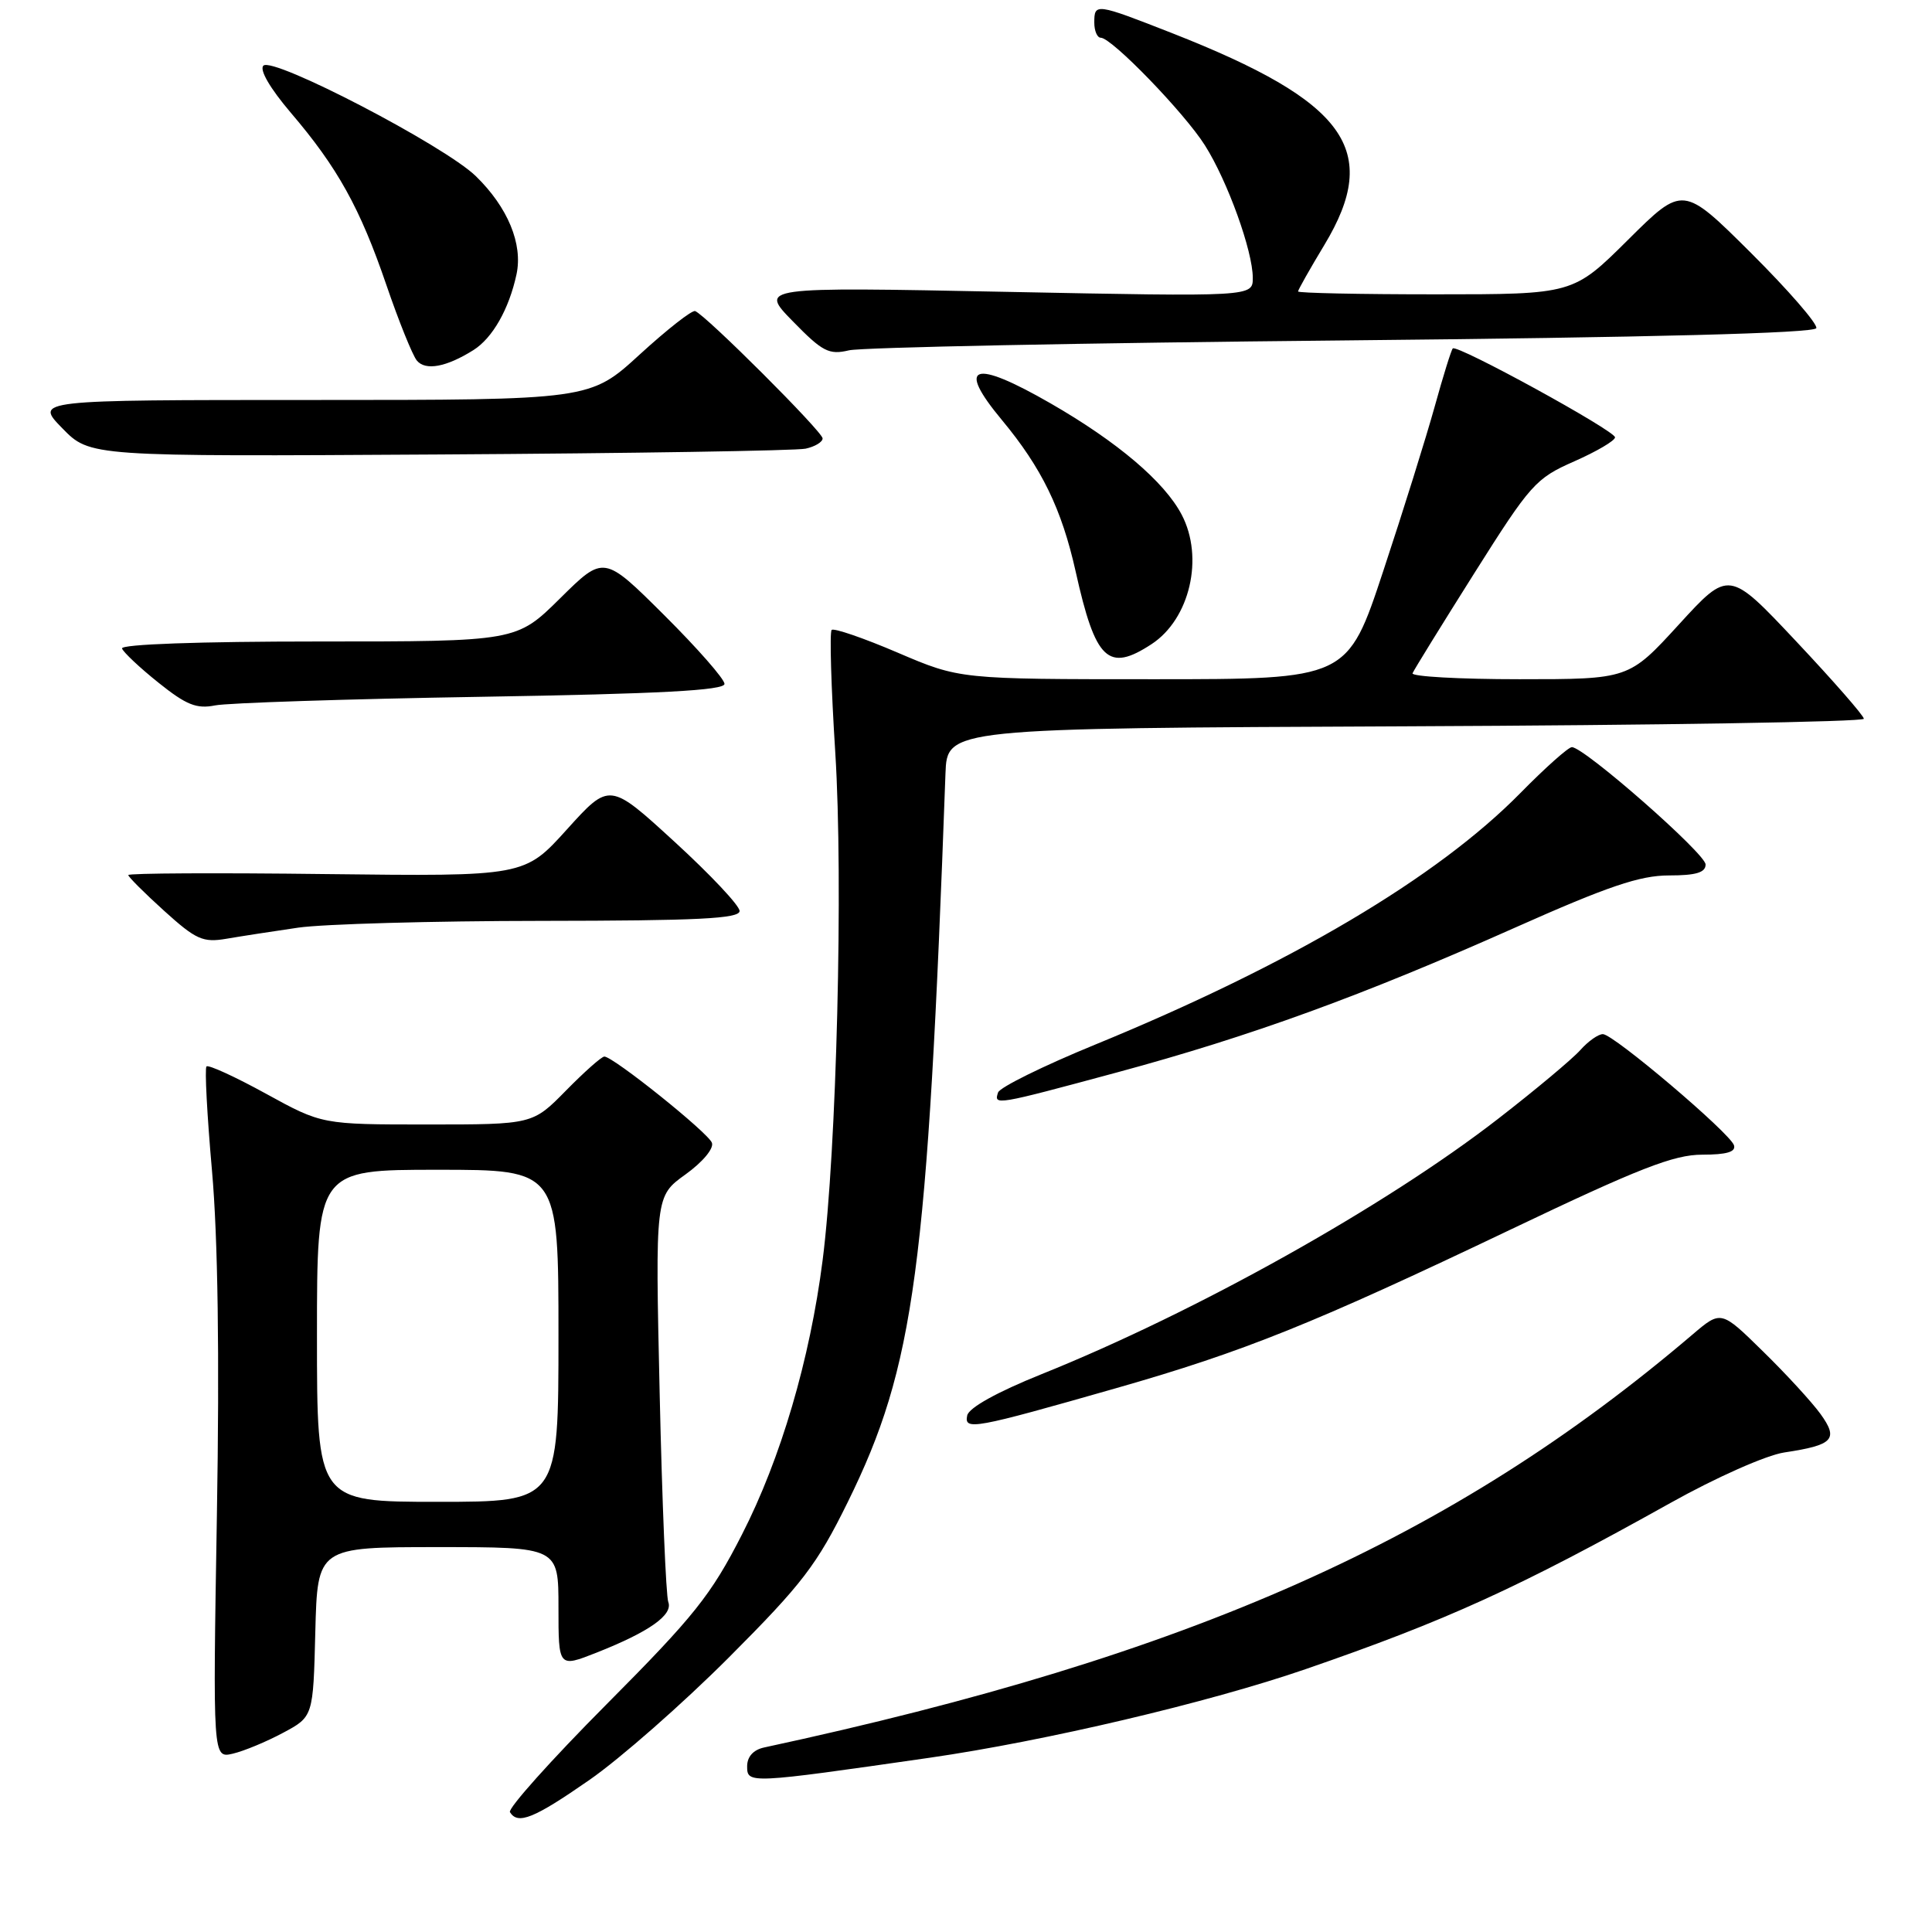 <?xml version="1.0" encoding="UTF-8" standalone="no"?>
<!DOCTYPE svg PUBLIC "-//W3C//DTD SVG 1.1//EN" "http://www.w3.org/Graphics/SVG/1.1/DTD/svg11.dtd" >
<svg xmlns="http://www.w3.org/2000/svg" xmlns:xlink="http://www.w3.org/1999/xlink" version="1.1" viewBox="0 0 256 256">
 <g >
 <path fill="currentColor"
d=" M 78.09 235.86 C 82.17 233.03 90.49 225.72 96.59 219.61 C 106.34 209.84 108.24 207.35 112.35 199.00 C 121.19 181.02 122.90 168.29 125.28 102.50 C 125.50 96.50 125.50 96.50 186.25 96.24 C 219.66 96.10 246.99 95.65 246.97 95.24 C 246.96 94.83 242.93 90.22 238.02 85.00 C 229.09 75.50 229.09 75.50 222.46 82.75 C 215.83 90.00 215.83 90.00 201.33 90.00 C 193.36 90.00 186.98 89.64 187.17 89.21 C 187.35 88.77 191.03 82.81 195.35 75.96 C 202.80 64.15 203.48 63.38 208.60 61.13 C 211.57 59.82 214.00 58.39 214.00 57.95 C 214.00 57.07 193.07 45.60 192.50 46.17 C 192.30 46.37 191.22 49.84 190.10 53.89 C 188.97 57.95 185.92 67.73 183.30 75.63 C 178.55 90.00 178.55 90.00 152.86 90.00 C 127.18 90.00 127.18 90.00 118.95 86.48 C 114.42 84.54 110.48 83.19 110.20 83.47 C 109.91 83.76 110.13 91.08 110.68 99.74 C 111.75 116.66 110.86 152.52 109.00 167.00 C 107.32 180.15 103.45 193.30 98.31 203.34 C 94.21 211.37 91.99 214.15 80.33 225.87 C 73.02 233.22 67.28 239.64 67.57 240.12 C 68.62 241.82 70.75 240.96 78.09 235.86 Z  M 123.19 232.91 C 138.49 230.70 160.15 225.60 173.00 221.17 C 191.67 214.73 201.23 210.38 221.34 199.15 C 227.42 195.75 234.04 192.82 236.42 192.46 C 242.94 191.48 243.65 190.72 241.22 187.35 C 240.08 185.78 236.66 182.05 233.60 179.06 C 228.05 173.61 228.05 173.61 224.27 176.83 C 192.35 204.01 157.80 219.38 101.25 231.55 C 99.82 231.86 99.00 232.77 99.00 234.05 C 99.00 236.37 99.21 236.36 123.19 232.91 Z  M 37.50 229.61 C 41.50 227.47 41.50 227.47 41.78 216.23 C 42.07 205.00 42.07 205.00 58.03 205.00 C 74.00 205.00 74.00 205.00 74.00 212.99 C 74.00 220.97 74.00 220.97 79.03 218.99 C 86.02 216.23 89.21 213.98 88.55 212.27 C 88.25 211.48 87.73 199.06 87.41 184.67 C 86.82 158.50 86.82 158.50 90.83 155.62 C 93.12 153.97 94.62 152.17 94.33 151.42 C 93.81 150.06 81.25 140.00 80.08 140.00 C 79.71 140.00 77.43 142.03 75.00 144.50 C 70.58 149.00 70.58 149.00 56.63 149.00 C 42.67 149.00 42.67 149.00 35.24 144.92 C 31.16 142.68 27.61 141.05 27.36 141.31 C 27.11 141.56 27.44 147.78 28.09 155.13 C 28.87 163.91 29.10 179.57 28.74 200.74 C 28.20 232.99 28.20 232.99 30.85 232.37 C 32.31 232.03 35.30 230.79 37.50 229.61 Z  M 148.00 183.91 C 164.82 179.10 174.02 175.40 200.21 162.90 C 217.18 154.80 221.79 153.00 225.56 153.00 C 228.80 153.00 230.04 152.63 229.76 151.75 C 229.22 150.12 213.83 137.06 212.40 137.03 C 211.80 137.01 210.45 137.96 209.40 139.14 C 208.36 140.31 203.46 144.41 198.53 148.23 C 183.58 159.83 158.53 173.84 138.00 182.09 C 132.11 184.46 128.37 186.54 128.16 187.56 C 127.74 189.57 129.00 189.34 148.00 183.91 Z  M 148.05 142.09 C 165.74 137.31 180.47 131.95 200.81 122.89 C 213.05 117.44 217.30 116.00 221.14 116.00 C 224.72 116.00 226.00 115.62 226.00 114.55 C 226.00 113.12 209.91 99.00 208.28 99.00 C 207.82 99.00 204.75 101.73 201.47 105.07 C 190.43 116.30 171.00 127.80 145.08 138.43 C 138.25 141.23 132.47 144.08 132.25 144.76 C 131.67 146.49 131.87 146.46 148.05 142.09 Z  M 39.50 122.92 C 42.80 122.44 57.31 122.03 71.75 122.02 C 92.48 122.00 98.00 121.73 98.00 120.71 C 98.00 120.00 94.12 115.88 89.38 111.54 C 80.77 103.65 80.77 103.65 75.13 109.89 C 69.50 116.13 69.50 116.13 43.25 115.82 C 28.81 115.64 17.00 115.70 17.00 115.95 C 17.00 116.19 19.14 118.33 21.75 120.69 C 25.97 124.51 26.89 124.92 30.00 124.39 C 31.93 124.06 36.20 123.40 39.50 122.92 Z  M 63.75 92.33 C 87.42 91.94 96.00 91.48 96.00 90.62 C 96.00 89.98 92.40 85.88 88.00 81.50 C 80.01 73.55 80.01 73.55 74.22 79.28 C 68.44 85.00 68.44 85.00 42.14 85.00 C 26.44 85.00 15.97 85.37 16.17 85.93 C 16.35 86.43 18.52 88.48 21.00 90.46 C 24.68 93.41 26.05 93.96 28.50 93.47 C 30.15 93.14 46.01 92.62 63.75 92.33 Z  M 152.59 85.35 C 157.67 82.02 159.56 73.88 156.58 68.20 C 154.29 63.83 148.07 58.55 139.21 53.45 C 128.92 47.53 126.65 48.32 132.77 55.67 C 138.03 62.00 140.68 67.44 142.53 75.73 C 145.16 87.53 146.83 89.12 152.59 85.35 Z  M 106.75 59.45 C 107.99 59.18 109.00 58.57 109.00 58.09 C 109.00 57.21 93.50 41.73 92.11 41.22 C 91.69 41.07 88.39 43.66 84.77 46.97 C 78.19 53.00 78.19 53.00 41.39 53.00 C 4.59 53.00 4.59 53.00 8.26 56.75 C 11.92 60.50 11.92 60.50 58.21 60.22 C 83.67 60.07 105.51 59.72 106.75 59.45 Z  M 62.73 46.39 C 65.27 44.79 67.45 40.95 68.44 36.35 C 69.30 32.33 67.29 27.47 63.05 23.34 C 58.90 19.30 36.14 7.46 34.90 8.70 C 34.35 9.25 35.79 11.71 38.51 14.91 C 44.73 22.19 47.71 27.56 51.20 37.77 C 52.84 42.57 54.66 47.07 55.23 47.77 C 56.37 49.16 59.15 48.64 62.73 46.39 Z  M 177.92 45.11 C 218.75 44.71 240.45 44.15 240.67 43.48 C 240.86 42.93 236.96 38.44 232.01 33.51 C 223.00 24.55 223.00 24.55 215.73 31.77 C 208.45 39.00 208.45 39.00 190.23 39.00 C 180.20 39.00 172.00 38.83 172.00 38.62 C 172.00 38.41 173.57 35.63 175.50 32.43 C 183.05 19.89 178.44 13.48 155.33 4.40 C 145.17 0.42 145.00 0.39 145.00 3.00 C 145.00 4.10 145.39 5.00 145.86 5.00 C 147.31 5.00 156.95 14.96 159.66 19.26 C 162.66 24.00 166.00 33.26 166.00 36.82 C 166.00 39.32 166.00 39.32 133.30 38.67 C 100.60 38.02 100.60 38.02 105.05 42.57 C 108.99 46.61 109.84 47.05 112.50 46.42 C 114.15 46.03 143.59 45.44 177.92 45.11 Z  M 42.00 177.00 C 42.00 155.00 42.00 155.00 58.00 155.00 C 74.00 155.00 74.00 155.00 74.00 177.00 C 74.00 199.00 74.00 199.00 58.00 199.00 C 42.00 199.00 42.00 199.00 42.00 177.00 Z "/>
</g>
</svg>